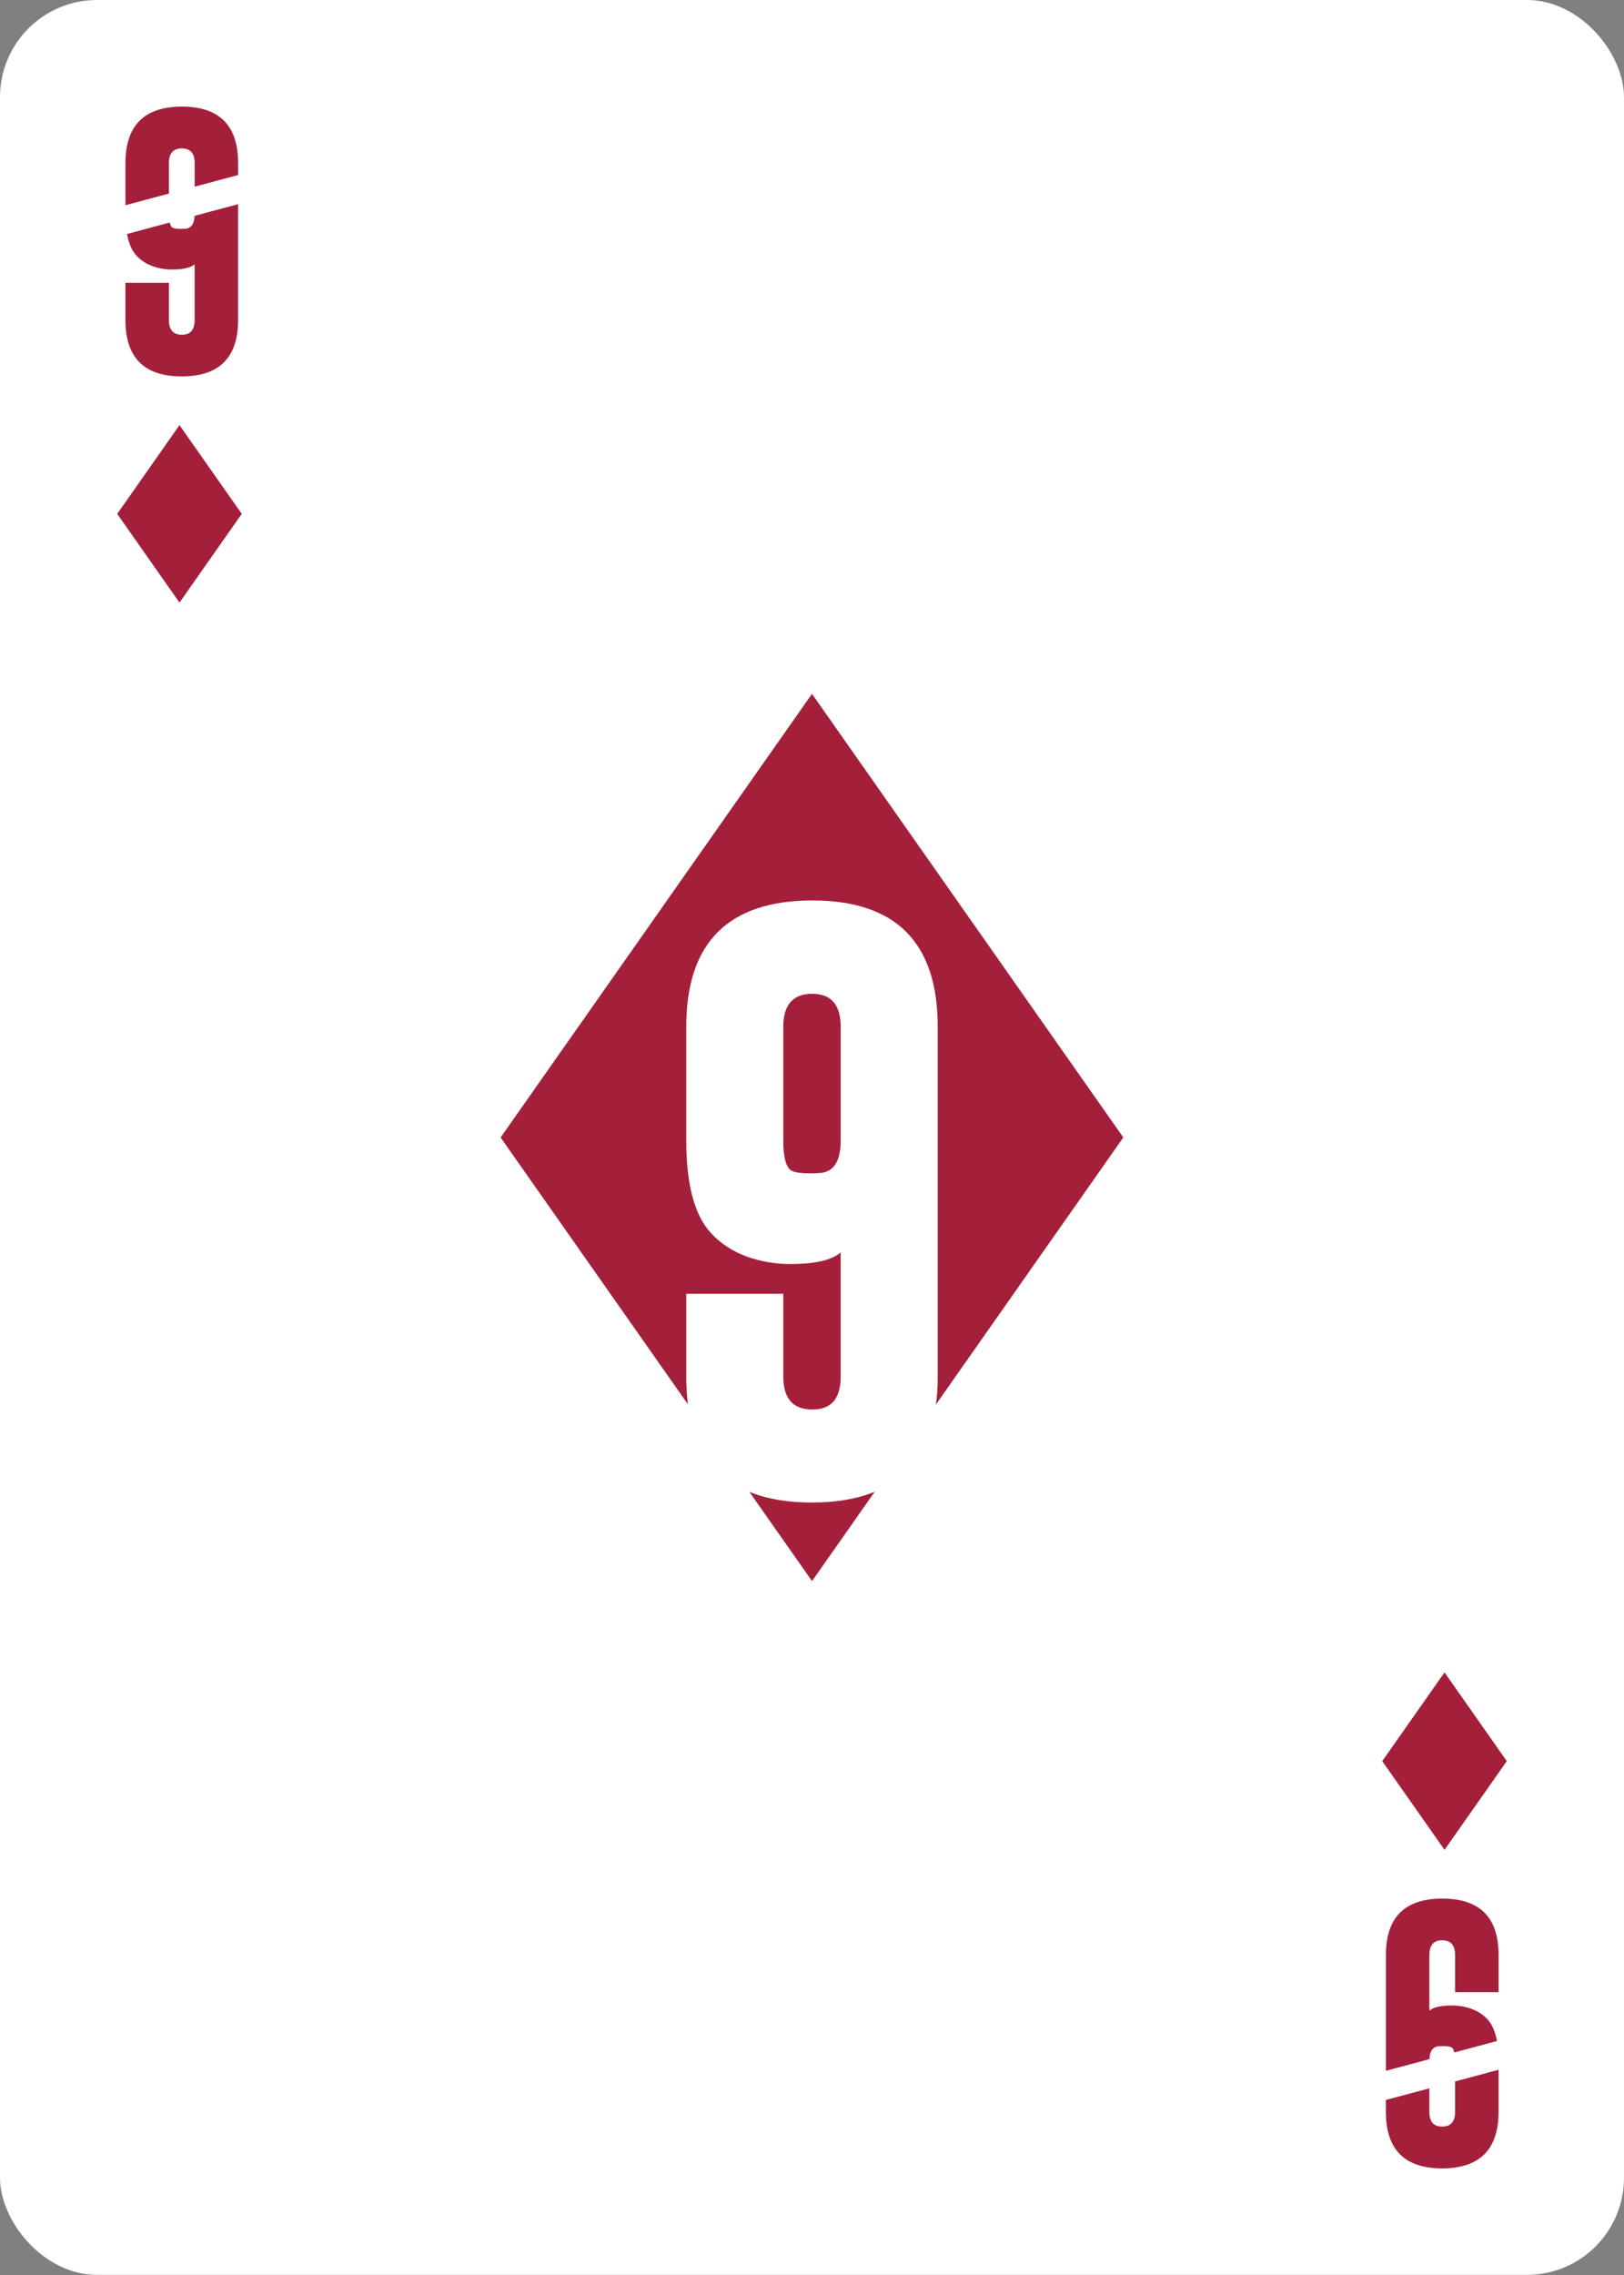 <?xml version="1.0" encoding="UTF-8"?><svg xmlns="http://www.w3.org/2000/svg" viewBox="0 0 750 1050"><rect x="0" y="0" width="750" height="1050" fill="#808080" stroke="none"/><g id="uuid-f2eb323a-6b43-42bf-a809-acab5b87c54b"><rect x="0" width="750" height="1049.95" rx="44.82" ry="44.82" style="fill:#fff;"/></g><g id="uuid-001fce99-8650-487c-9604-3afc80002f4e"><g><path d="M361.74,473.87v52.48c0,8.25,1.39,12.96,4.17,14.13,1.52,.72,4.35,1.08,8.48,1.08,1.08,0,2.29-.04,3.63-.13,6.82-.18,10.23-5.2,10.23-15.07v-52.48c0-10.14-4.4-15.21-13.19-15.21s-13.32,5.07-13.32,15.21Z" style="fill:#a4203a;"/><path d="M316.93,635.35v-38.22h44.81v38.22c0,10.05,4.4,15.12,13.19,15.21h.27c8.7,0,13.05-5.07,13.05-15.21v-57.33c-4.04,3.59-11.8,5.38-23.28,5.38-1.8,0-3.72-.09-5.79-.27-13.19-1.35-23.51-6.06-30.95-14.13-7.54-8.25-11.3-22.47-11.3-42.66v-52.48c0-38.76,19.38-58.18,58.13-58.27,38.67,0,58,19.42,58,58.27v161.48c0,4.57-.28,8.86-.82,12.89l86.53-123.24-143.77-204.75-143.8,204.75,86.53,123.21c-.53-4.02-.81-8.3-.81-12.86Z" style="fill:#a4203a;"/><path d="M374.93,693.48c-11.27,0-20.88-1.66-28.86-4.95l28.94,41.21,28.98-41.27c-8.03,3.33-17.7,5-29.06,5Z" style="fill:#a4203a;"/></g><g><path d="M89.86,99.62c-.18,3.88-1.69,5.88-4.55,5.96-.6,.04-1.15,.06-1.63,.06-1.85,0-3.12-.16-3.8-.48-.71-.3-1.21-1.13-1.52-2.45l-19.7,5.28c.8,4.35,2.24,7.67,4.33,9.96,3.34,3.62,7.96,5.73,13.87,6.33,.92,.08,1.79,.12,2.59,.12,5.15,0,8.62-.8,10.43-2.41v25.69c0,4.54-1.95,6.81-5.85,6.81h-.12c-3.94-.04-5.91-2.31-5.91-6.81v-17.13h-20.08v17.13c0,17.37,8.66,26.05,25.99,26.05s26.05-8.68,26.05-26.05v-53.44l-20.12,5.39Z" style="fill:#a4203a;"/><path d="M78.01,89.34v-14.03c0-4.54,1.99-6.81,5.97-6.81s5.91,2.27,5.91,6.81v10.85l20.08-5.38v-5.47c0-17.41-8.66-26.11-25.99-26.11-17.37,.04-26.05,8.74-26.05,26.11v19.41l20.08-5.38Z" style="fill:#a4203a;"/></g><polygon points="82.89 196.22 54.13 237.17 82.89 278.12 111.65 237.17 82.89 196.22" style="fill:#a4203a;"/><g><path d="M660.14,950.38c.18-3.88,1.69-5.88,4.55-5.96,.6-.04,1.15-.06,1.63-.06,1.85,0,3.12,.16,3.8,.48,.71,.3,1.21,1.13,1.52,2.45l19.7-5.28c-.8-4.35-2.24-7.67-4.33-9.96-3.34-3.62-7.96-5.73-13.87-6.33-.92-.08-1.79-.12-2.59-.12-5.15,0-8.62,.8-10.43,2.41v-25.69c0-4.54,1.95-6.81,5.85-6.81h.12c3.94,.04,5.91,2.31,5.91,6.81v17.13h20.08v-17.13c0-17.37-8.66-26.05-25.99-26.05s-26.05,8.68-26.05,26.05v53.44l20.12-5.39Z" style="fill:#a4203a;"/><path d="M671.99,960.66v14.03c0,4.54-1.99,6.81-5.97,6.81s-5.91-2.27-5.91-6.81v-10.85l-20.08,5.38v5.47c0,17.41,8.66,26.11,25.99,26.11,17.37-.04,26.05-8.74,26.05-26.11v-19.41l-20.08,5.38Z" style="fill:#a4203a;"/></g><polygon points="667.11 853.78 695.87 812.83 667.11 771.88 638.35 812.83 667.11 853.78" style="fill:#a4203a;"/></g></svg>